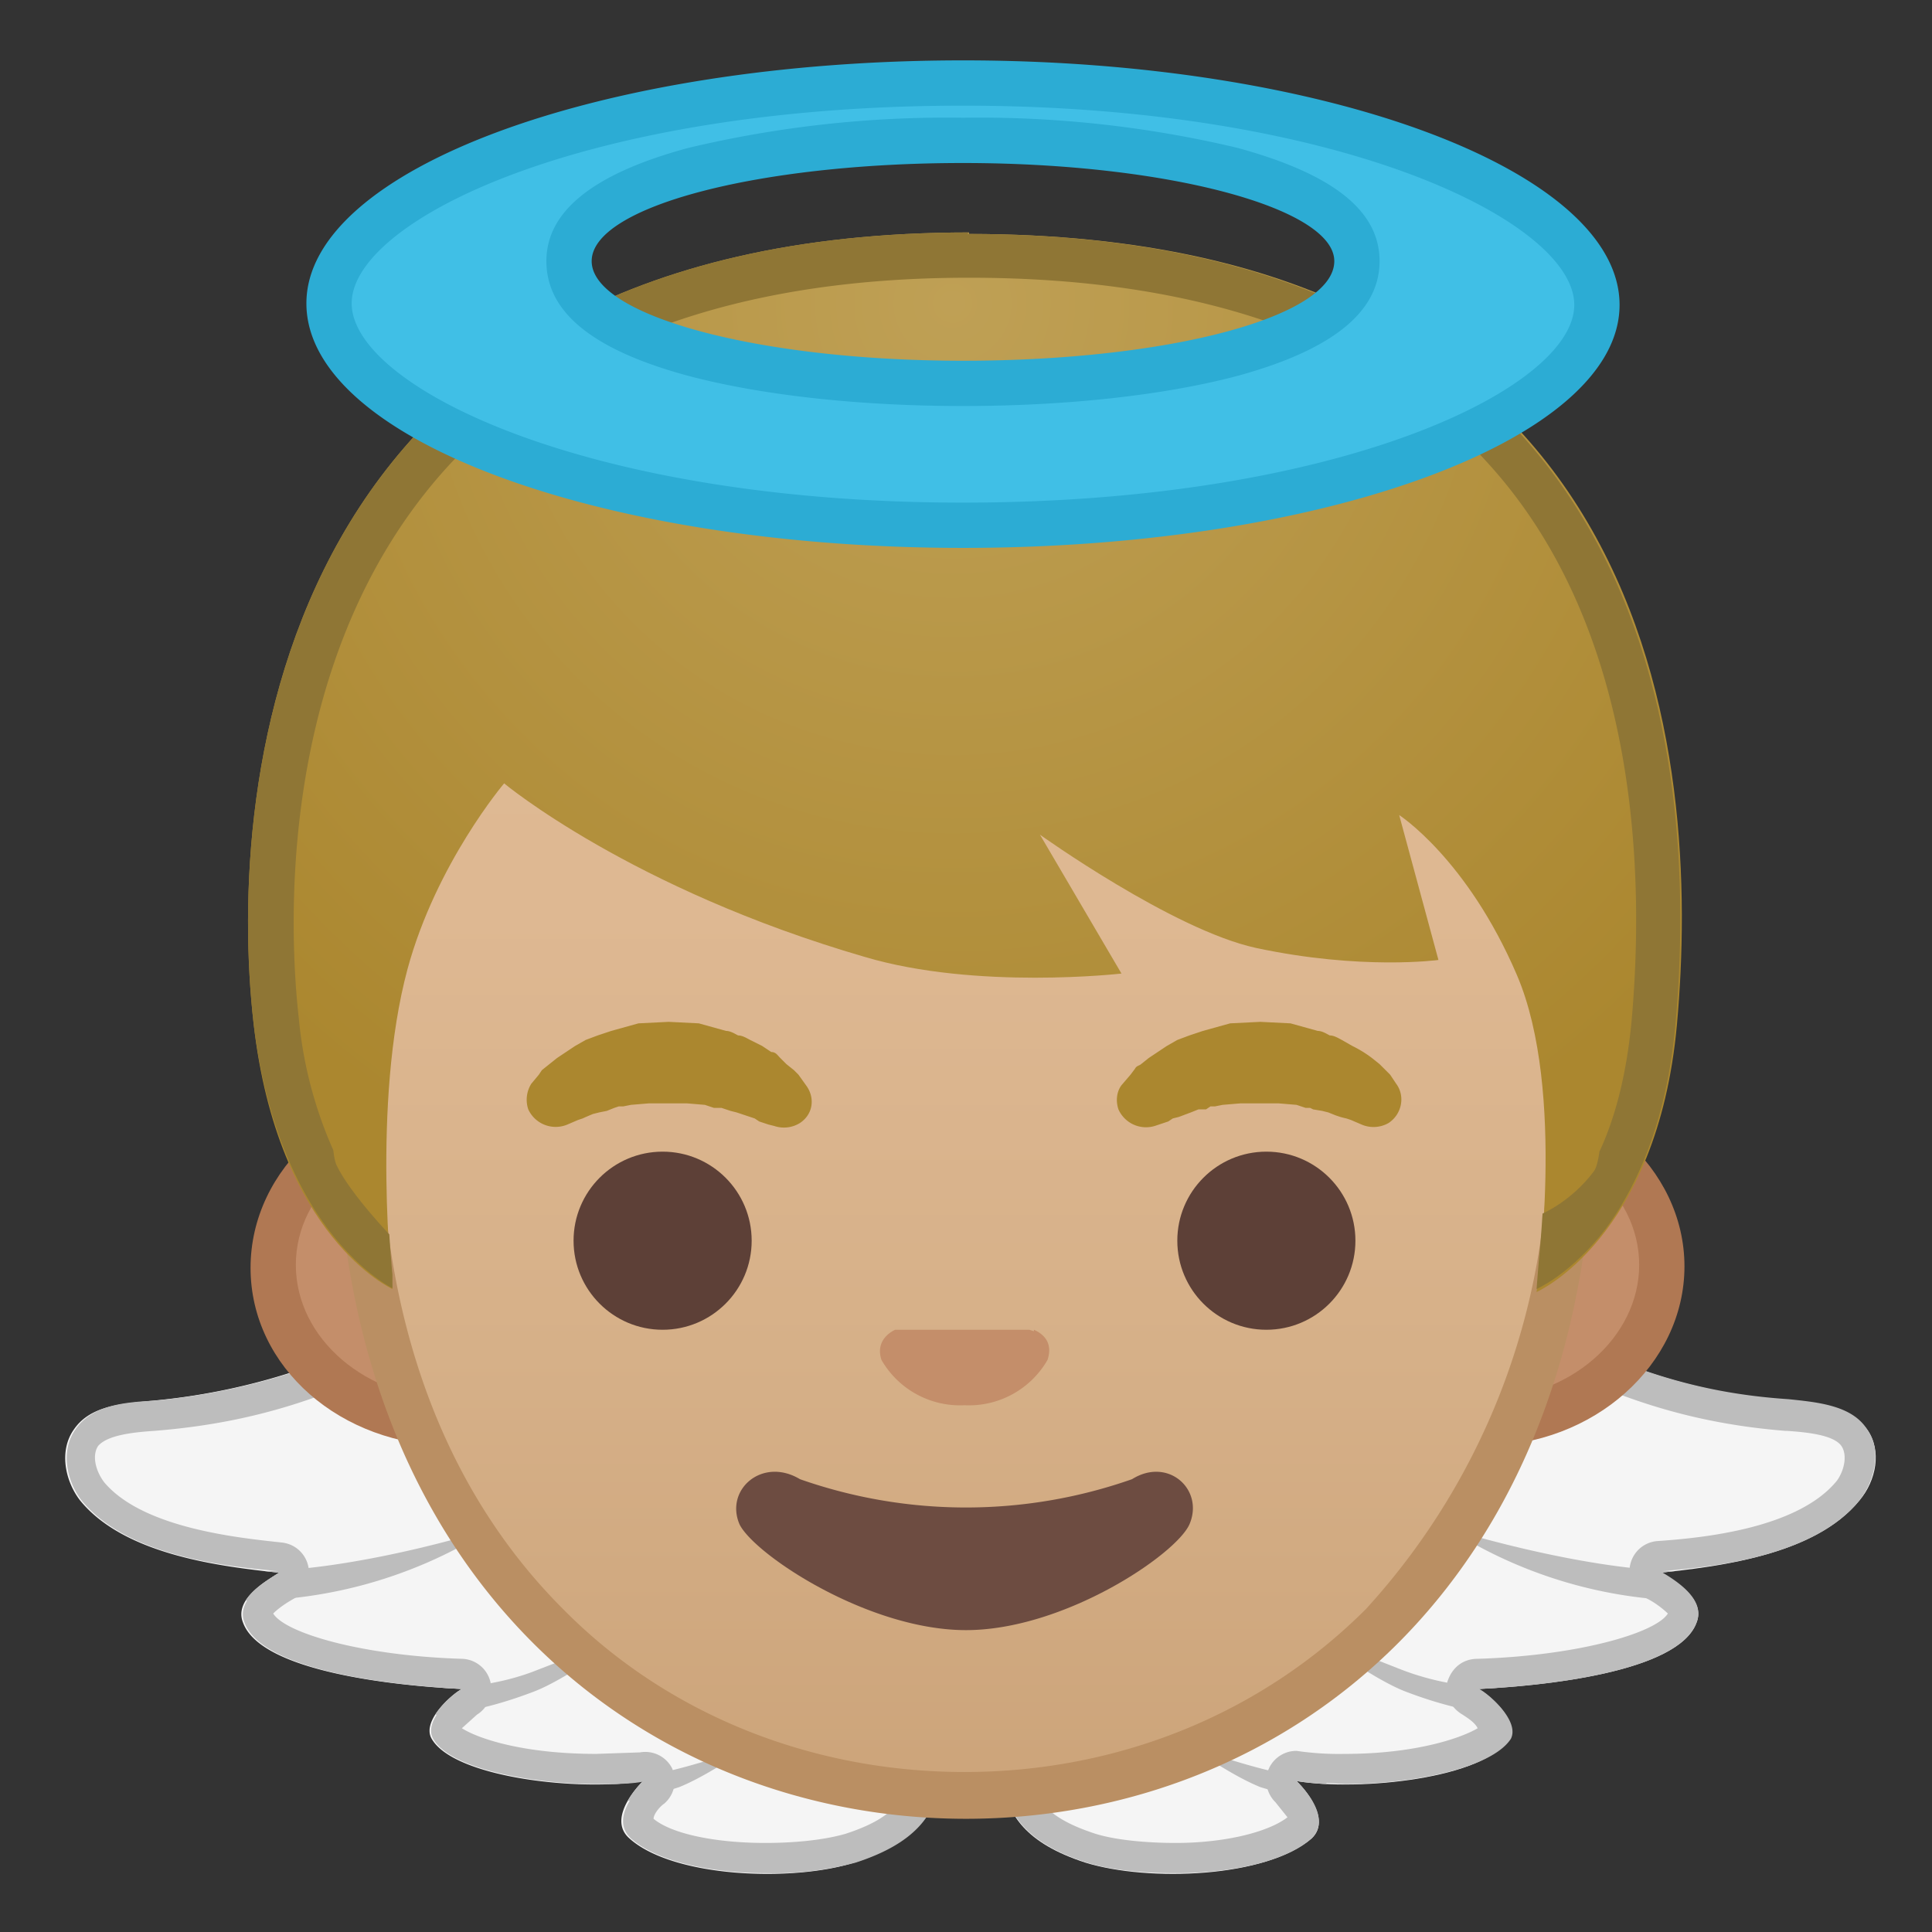 <svg viewBox="0 0 128 128" xmlns="http://www.w3.org/2000/svg" xmlns:xlink="http://www.w3.org/1999/xlink"><rect x="0" y="0" width="128" height="128" fill="#333333" stroke="none"/><path d="M75.8 103.8c2.9-4.7 6.5-12.8 8.5-15.6 3.2-4.5 8.8-5.9 13.5-2.9 8.6 5.4 14.7 7 20.7 7.5 1.9.2 4 .3 5.2 1.9 1 1.4.6 3.4-.5 4.7-3 3.7-9.6 4.4-13.2 4.8 1.1.6 3 1.8 2.4 3.3-1.2 3.3-10.2 4.2-14.5 4.4.7.3 2.8 2.1 2 3.3-1.4 2.6-9.8 3.5-14 2.8 0 0 2.5 2.4 1 3.8-3 2.6-10.8 2.9-15 1.6-4-1.3-5.1-3.2-5.5-5.3-.7-3 5.4-7.6 9.4-14.3z" fill="#F5F5F5"/><defs><path id="a" d="M75.8 103.8c2.9-4.7 6.5-12.8 8.5-15.6 3.2-4.5 8.8-5.9 13.5-2.9 8.6 5.4 14.7 7 20.7 7.5 1.9.2 4 .3 5.2 1.9 1 1.4.6 3.4-.5 4.7-3 3.7-9.6 4.4-13.2 4.8 1.1.6 3 1.8 2.4 3.3-1.2 3.3-10.2 4.2-14.5 4.4.7.3 2.8 2.1 2 3.3-1.4 2.6-9.8 3.5-14 2.8 0 0 2.5 2.4 1 3.8-3 2.6-10.8 2.9-15 1.6-4-1.3-5.1-3.2-5.5-5.3-.7-3 5.4-7.6 9.4-14.3z"/></defs><clipPath id="b"><use xlink:href="#a"/></clipPath><path d="M111.7 104.1c-6.4 0-14.6-2.5-15.7-2.8a30.3 30.3 0 0 0 18.2 4.7 9.2 9.2 0 0 0-2.5-1.9zm-11.7 7.7c-2.3.1-4.9-.3-7.2-1.2l-5.6-2.2c1 .8 4.1 3 6 3.7 5 1.9 7.8 1.5 8.7 1.5-.5-.4-1.3-1.5-1.9-1.8zM87.8 118c-3.7-.5-5.9-1.3-8.8-2.2 1 .7 3 2 4.5 2.6 1.3.4 3.5 1 5.5 1.3-.2-.5-1-1.3-1.2-1.7z" clip-path="url(#b)" fill="#BDBDBD"/><path d="M92.5 85.7a8 8 0 0 1 4.3 1.3c7.8 4.9 14 7.2 21.5 7.8h.1c1.5.1 3.1.3 3.6 1 .4.6.2 1.6-.3 2.3-2.6 3.2-9 3.8-11.9 4a2 2 0 0 0-.7 3.8 6 6 0 0 1 1.4 1c-.8 1.3-6 2.8-12.6 3-1 0-1.7.6-2 1.5s.3 1.8 1 2.2c.3.2.8.5 1 .9-1 .6-4 1.7-8.8 1.7a19.3 19.3 0 0 1-3.2-.2 2 2 0 0 0-1.8 1.1 2 2 0 0 0 .4 2.3l.8 1c-1.3 1-4.2 1.7-7.4 1.7-2 0-4-.2-5.3-.6-3.4-1.1-4-2.4-4.3-3.8-.1-.9 2.1-3.6 3.6-5.3 1.8-2.2 3.9-4.7 5.7-7.6 1.3-2.2 2.8-5.2 4.3-8 1.5-3.1 3-6 4-7.4 1.7-2.3 4-3.7 6.6-3.7m0-2c-3.1 0-6.1 1.6-8.2 4.5-2 2.8-5.6 10.9-8.5 15.6-4 6.7-10 11.3-9.4 14.3.4 2 1.5 4 5.6 5.3 1.6.5 3.7.7 5.9.7 3.5 0 7.2-.7 9-2.3 1.5-1.5-1-3.8-1-3.8l3.2.2c4.3 0 9.7-1 11-3 .6-1.2-1.5-3-2.1-3.3 4.2-.2 13.2-1.1 14.4-4.4.6-1.5-1.2-2.7-2.4-3.4 3.7-.3 10.2-1 13.2-4.7 1-1.3 1.5-3.3.5-4.7-1-1.6-3.3-1.8-5.2-2-6-.4-12-2-20.7-7.4-1.7-1-3.5-1.6-5.3-1.6z" fill="#BDBDBD"/><path d="M52.7 103.8C50 99.1 46.3 91 44.3 88.2a9.8 9.8 0 0 0-13.6-2.9 43 43 0 0 1-20.6 7.5c-2 .2-4.1.3-5.2 1.9-1 1.4-.6 3.4.4 4.7 3 3.7 9.6 4.4 13.2 4.8-1 .6-3 1.8-2.4 3.3 1.2 3.3 10.3 4.2 14.5 4.4-.6.3-2.7 2.1-2 3.3 1.5 2.6 9.9 3.5 14 2.8 0 0-2.5 2.4-.9 3.8 2.9 2.6 10.8 2.9 14.9 1.6 4-1.3 5.2-3.2 5.6-5.3.6-3-5.4-7.6-9.5-14.3z" fill="#F5F5F5"/><defs><path id="c" d="M52.7 103.8C50 99.1 46.3 91 44.3 88.2a9.8 9.8 0 0 0-13.6-2.9 43 43 0 0 1-20.6 7.5c-2 .2-4.1.3-5.2 1.9-1 1.4-.6 3.4.4 4.7 3 3.7 9.6 4.4 13.2 4.8-1 .6-3 1.8-2.4 3.3 1.2 3.3 10.3 4.2 14.5 4.4-.6.3-2.7 2.1-2 3.3 1.5 2.6 9.9 3.5 14 2.8 0 0-2.5 2.4-.9 3.8 2.9 2.6 10.8 2.9 14.9 1.6 4-1.3 5.2-3.2 5.6-5.3.6-3-5.4-7.6-9.5-14.3z"/></defs><clipPath id="d"><use xlink:href="#c"/></clipPath><path d="M16.8 104.1c6.5 0 14.7-2.5 15.7-2.8a30.5 30.5 0 0 1-18.1 4.7c.7-.8 1.5-1.4 2.4-1.9zm11.7 7.7c2.4.1 5-.3 7.2-1.2l5.7-2.2c-1.1.8-4.2 3-6.1 3.7-5 1.9-7.7 1.5-8.6 1.5.4-.4 1.3-1.5 1.8-1.8zm12.2 6.2c3.7-.5 6-1.3 8.8-2.2-1 .7-3 2-4.5 2.6-1.2.4-3.4 1-5.4 1.3.2-.5.9-1.3 1.1-1.7z" clip-path="url(#d)" fill="#BDBDBD"/><path d="M36 85.7c2.6 0 5 1.4 6.7 3.7 1 1.4 2.4 4.3 4 7.4 1.4 2.8 3 5.8 4.3 8 1.8 3 3.8 5.4 5.6 7.6 1.5 1.8 3.8 4.5 3.6 5.3-.3 1.4-.8 2.7-4.2 3.8-1.4.4-3.3.6-5.3.6-3.3 0-6.2-.6-7.4-1.6 0-.3.4-.8.7-1a2 2 0 0 0 .5-2.4 2 2 0 0 0-2.1-1l-2.9.1c-4.8 0-7.8-1-8.9-1.7l1-.9a2 2 0 0 0-1-3.7c-6.6-.2-11.7-1.7-12.5-3 .1-.1.5-.5 1.4-1a2 2 0 0 0-.8-3.7c-2.7-.3-9.2-.9-11.8-4-.6-.8-.8-1.8-.4-2.4.6-.7 2.2-.9 3.7-1C17.8 94.2 24 92 31.9 87a7.7 7.7 0 0 1 4.2-1.3m0-2a10 10 0 0 0-5.3 1.6 43 43 0 0 1-20.6 7.5c-2 .1-4.1.3-5.2 1.9-1 1.4-.6 3.4.4 4.7 3 3.7 9.6 4.4 13.2 4.7-1 .7-3 1.9-2.4 3.4 1.2 3.3 10.3 4.2 14.5 4.4-.6.3-2.7 2.1-2 3.3 1.1 2 6.6 3 10.9 3 1.2 0 2.3 0 3.2-.2 0 0-2.6 2.3-1 3.8 1.8 1.6 5.5 2.3 9 2.3a21 21 0 0 0 5.9-.7c4-1.3 5.2-3.2 5.6-5.3.6-3-5.4-7.6-9.5-14.3-2.8-4.7-6.4-12.8-8.4-15.6-2-2.9-5.1-4.5-8.3-4.5z" fill="#BDBDBD"/><path d="M54 91.9l1 .3.6.1.5.1a257.8 257.8 0 0 1 2.7.6l1.6.3 1.7.1h3.6l1.8-.1c.5-.2 1.1-.2 1.6-.3.6 0 1-.2 1.5-.3a33.3 33.3 0 0 0 3.2-.8h.4c1.6-.4 3.2.4 3.7 1.7.2 1 0 1.8-.8 2.4l-.8.8-1.1.7-1.6 1-2 .8-2.3.7-2.6.5-2.8.2c-.9 0-1.8 0-2.7-.2-1 0-1.8-.3-2.6-.5l-2.4-.7c-.7-.2-1.4-.5-2-.9a13.6 13.6 0 0 1-2.2-1.3l-.4-.3-.8-.7c-1-1.1-1-2.8.3-3.7.8-.6 2-.8 3-.5z" fill="#F68223"/><path d="M11.7 19.4l-1.6 10.2L30 42.8 64.2 45l53.3-9.8-1.2-18.9-12-2.2-1 2.6-1 1.8 1.8 2.2-40 8.6-41-6.7s3.4-4.6 8.7-8.9c3.3-2.7 7-4.3 6.2-4.2-9.1 1-26.3 10-26.3 10z" fill="none"/><path d="M30 94.2c-6.6 0-11.9-4.7-11.9-10.4S23.4 73.4 30 73.4h68.2c6.6 0 12 4.7 12 10.4s-5.4 10.4-12 10.4H30z" fill="#C48E6A"/><path d="M98.2 75c5.8 0 10.4 4 10.4 8.8s-4.6 8.9-10.4 8.9H30c-5.7 0-10.4-4-10.4-8.9S24.3 75 30 75h68.2m0-3H30c-7.4 0-13.4 5.4-13.4 12s6 11.8 13.4 11.8h68.2c7.4 0 13.4-5.4 13.4-11.9S105.6 72 98.2 72z" fill="#B07853"/><linearGradient id="e" x1="63.9" x2="63.9" y1="118.9" y2="21.4" gradientUnits="userSpaceOnUse"><stop stop-color="#CCA47A" offset="0"/><stop stop-color="#D6B088" offset=".3"/><stop stop-color="#DEB892" offset=".6"/><stop stop-color="#E0BB95" offset="1"/></linearGradient><path d="M63.9 119c-10.6 0-20.5-4-27.7-11.3a47.1 47.1 0 0 1-12.5-34.2c0-14.5 4.4-28 12.4-37.7 7.4-9.1 17.6-14.3 27.8-14.3s20.3 5.2 27.7 14.3c8 9.8 12.4 23.2 12.4 37.7 0 14.1-4.3 26-12.5 34.2a38.7 38.7 0 0 1-27.6 11.2z" fill="url(#e)"/><path d="M63.9 23a35 35 0 0 1 26.6 13.8 58 58 0 0 1 12 36.7 46 46 0 0 1-12 33.1c-7 7-16.5 10.8-26.6 10.8s-19.7-3.8-26.6-10.8c-8-8-12.1-19.4-12.1-33.1a58 58 0 0 1 12-36.7A35 35 0 0 1 64 22.9m0-3c-21.7 0-41.7 22-41.7 53.6 0 31.4 20.6 47 41.7 47s41.6-15.6 41.6-47c0-31.6-20-53.6-41.6-53.6z" fill="#BA8F63"/><path d="M68.5 88.2l-.3-.1h-8.9c-.8.4-1.2 1.1-.9 2a6 6 0 0 0 5.5 3 6 6 0 0 0 5.5-3c.3-.9 0-1.6-.9-2z" fill="#C48E6A"/><path d="M35.2 71.8l.5-.6.2-.3.5-.4.5-.4.6-.4.6-.4.7-.4.8-.3.9-.3 1.8-.5 2-.1 2 .1 1.8.5c.3 0 .6.2.8.3.3 0 .6.2.8.3l.8.4.6.4c.3 0 .4.2.6.4l.4.4.5.4.3.3.5.7c.6.8.5 1.9-.4 2.5a2 2 0 0 1-1.7.2l-.4-.1-.6-.2-.3-.2-.3-.1-.9-.3-.4-.1-.6-.2h-.5l-.6-.2-1.2-.1H43l-1.2.1-.5.1H41l-.3.1-.5.2-.5.1-.4.1a14 14 0 0 0-.7.3l-.3.1-.7.3a2 2 0 0 1-2.6-1 2 2 0 0 1 .2-1.7zm55 2.7l-.7-.3-.3-.1a6 6 0 0 1-.4-.1l-.3-.1-.5-.2-.4-.1-.6-.1-.2-.1h-.3l-.6-.2-1.2-.1h-2.5l-1.2.1-.5.1h-.3l-.3.2h-.5l-.5.2-.8.3-.4.1-.3.2-.6.2-.3.1a2 2 0 0 1-2.4-1.1c-.2-.6-.1-1.2.2-1.6l.6-.7.3-.4c.1-.2.3-.2.4-.3l.5-.4.6-.4.6-.4.7-.4.8-.3.9-.3 1.8-.5 2-.1 2 .1 1.8.5c.3 0 .6.2.8.3.3 0 .6.2.8.3l.7.4a7.8 7.8 0 0 1 1.3.8l.5.4.4.4.3.3.4.6c.6.8.4 2-.5 2.6a2 2 0 0 1-1.8.1z" fill="#AB872F"/><g fill="#5D4037"><ellipse cx="43.9" cy="82.2" rx="5.9" ry="5.9"/><ellipse cx="83.9" cy="82.2" rx="5.9" ry="5.9"/></g><radialGradient id="f" cx="22.9" cy="20.1" r="60.3" gradientTransform="translate(38.4 -1.6) scale(1.079)" gradientUnits="userSpaceOnUse"><stop stop-color="#BFA055" offset="0"/><stop stop-color="#AB872F" offset="1"/></radialGradient><path d="M64.2 15.4c-46 0-49.2 36.5-47.4 52.4C18.4 82 26 85.4 26 85.4s-1.4-12.3 1-21.2c1.9-7 6.4-12.3 6.4-12.3s8.4 7 23.9 11.5c7.4 2.2 17 1.1 17 1.1l-5.4-9.2s8.8 6.3 14.3 7.5c7 1.5 12.1.8 12.1.8L92.7 54s4.5 2.9 7.8 10.6 1.3 21 1.3 21 8-3.5 9.3-17.7c1.6-17.6-1-52.4-46.9-52.4z" fill="url(#f)"/><defs><path id="g" d="M64.2 15.4c-46 0-49.2 36.5-47.4 52.4C18.4 82 26 85.5 26 85.5V82s-2.8-2.9-3.7-4.8c-1-1.9-.1-26.8-.1-26.8L64 39.7l41.5 10.7s1.6 25.2.1 27.2-3.4 2.8-3.4 2.8l-.4 5s8-3.4 9.3-17.5c1.6-17.7-1.1-52.5-46.9-52.5z"/></defs><clipPath id="h"><use xlink:href="#g"/></clipPath><g clip-path="url(#h)"><path d="M64.2 18.4c15.4 0 27 4.1 34.3 12.2 10.3 11.2 10.4 28 9.6 37-.4 4.3-1.4 7.5-2.7 9.8.1-4.5-.3-10-2.1-14.1a27 27 0 0 0-9-12 3 3 0 0 0-3.3.2 3 3 0 0 0-1.1 3.2l1.6 6c-2 0-4.6-.2-7.7-.9-4-.8-10.8-5.3-13.1-7a3 3 0 0 0-4.3 4l2.9 5h-.7c-4 0-7.7-.5-10.5-1.3a67.8 67.8 0 0 1-22.7-11 3 3 0 0 0-4.2.4 37.6 37.6 0 0 0-8.6 27.4 27.8 27.8 0 0 1-2.8-9.8c-.6-5.3-1.7-23.6 9.6-36.3 7.6-8.5 19.3-12.8 34.8-12.8m0-3c-46 0-49.2 36.5-47.4 52.4 1.7 14.1 9.3 17.6 9.3 17.6s-1.5-12.3.9-21.2c1.9-7 6.5-12.3 6.5-12.3s8.3 7 23.8 11.5c3.7 1.1 8 1.4 11.3 1.4 3.3 0 5.7-.3 5.7-.3L69 55.3s8.8 6.3 14.3 7.5a45.1 45.1 0 0 0 12.2.8L92.7 54s4.4 2.9 7.7 10.6 1.3 21 1.3 21 8-3.5 9.3-17.7c1.6-17.6-1.1-52.4-46.9-52.4z" fill="#8F7635"/></g><path d="M63.8 34.8c-25.1 0-42-7.6-42-14.7s16.9-14.6 42-14.6 42 7.6 42 14.6c0 7.1-17 14.7-42 14.7zm0-25.5c-12.6 0-26.1 2.5-26.1 8 0 5.6 13.5 8 26 8S90 23 90 17.4c0-5.5-13.5-8-26.1-8z" fill="#40BFE6"/><path d="M63.8 7c25 0 40.5 7.7 40.5 13.2S88.8 33.3 63.8 33.3s-40.5-7.7-40.5-13.2S38.7 7 63.8 7m0 19.9c6.8 0 13.3-.7 18.2-2 6.2-1.7 9.4-4.2 9.4-7.6s-3.2-5.8-9.4-7.5a74 74 0 0 0-18.2-2 74 74 0 0 0-18.2 2c-6.3 1.7-9.4 4.2-9.4 7.5 0 3.4 3.1 5.9 9.4 7.6 4.9 1.3 11.4 2 18.2 2m0-22.9c-24 0-43.5 7.2-43.5 16.1 0 9 19.5 16.2 43.5 16.2s43.5-7.2 43.5-16.1S87.8 4 63.8 4zm0 19.9c-13.6 0-24.6-3-24.6-6.6 0-3.6 11-6.5 24.6-6.5 13.6 0 24.6 3 24.6 6.5 0 3.7-11 6.6-24.6 6.6z" fill="#2CACD4"/><path d="M75 98a33.2 33.2 0 0 1-22 0c-2.5-1.5-5 .7-4 3 1 2 8.5 7 15 7s13.9-5 14.8-7c1-2.3-1.4-4.5-3.8-3z" fill="#6D4C41"/></svg>